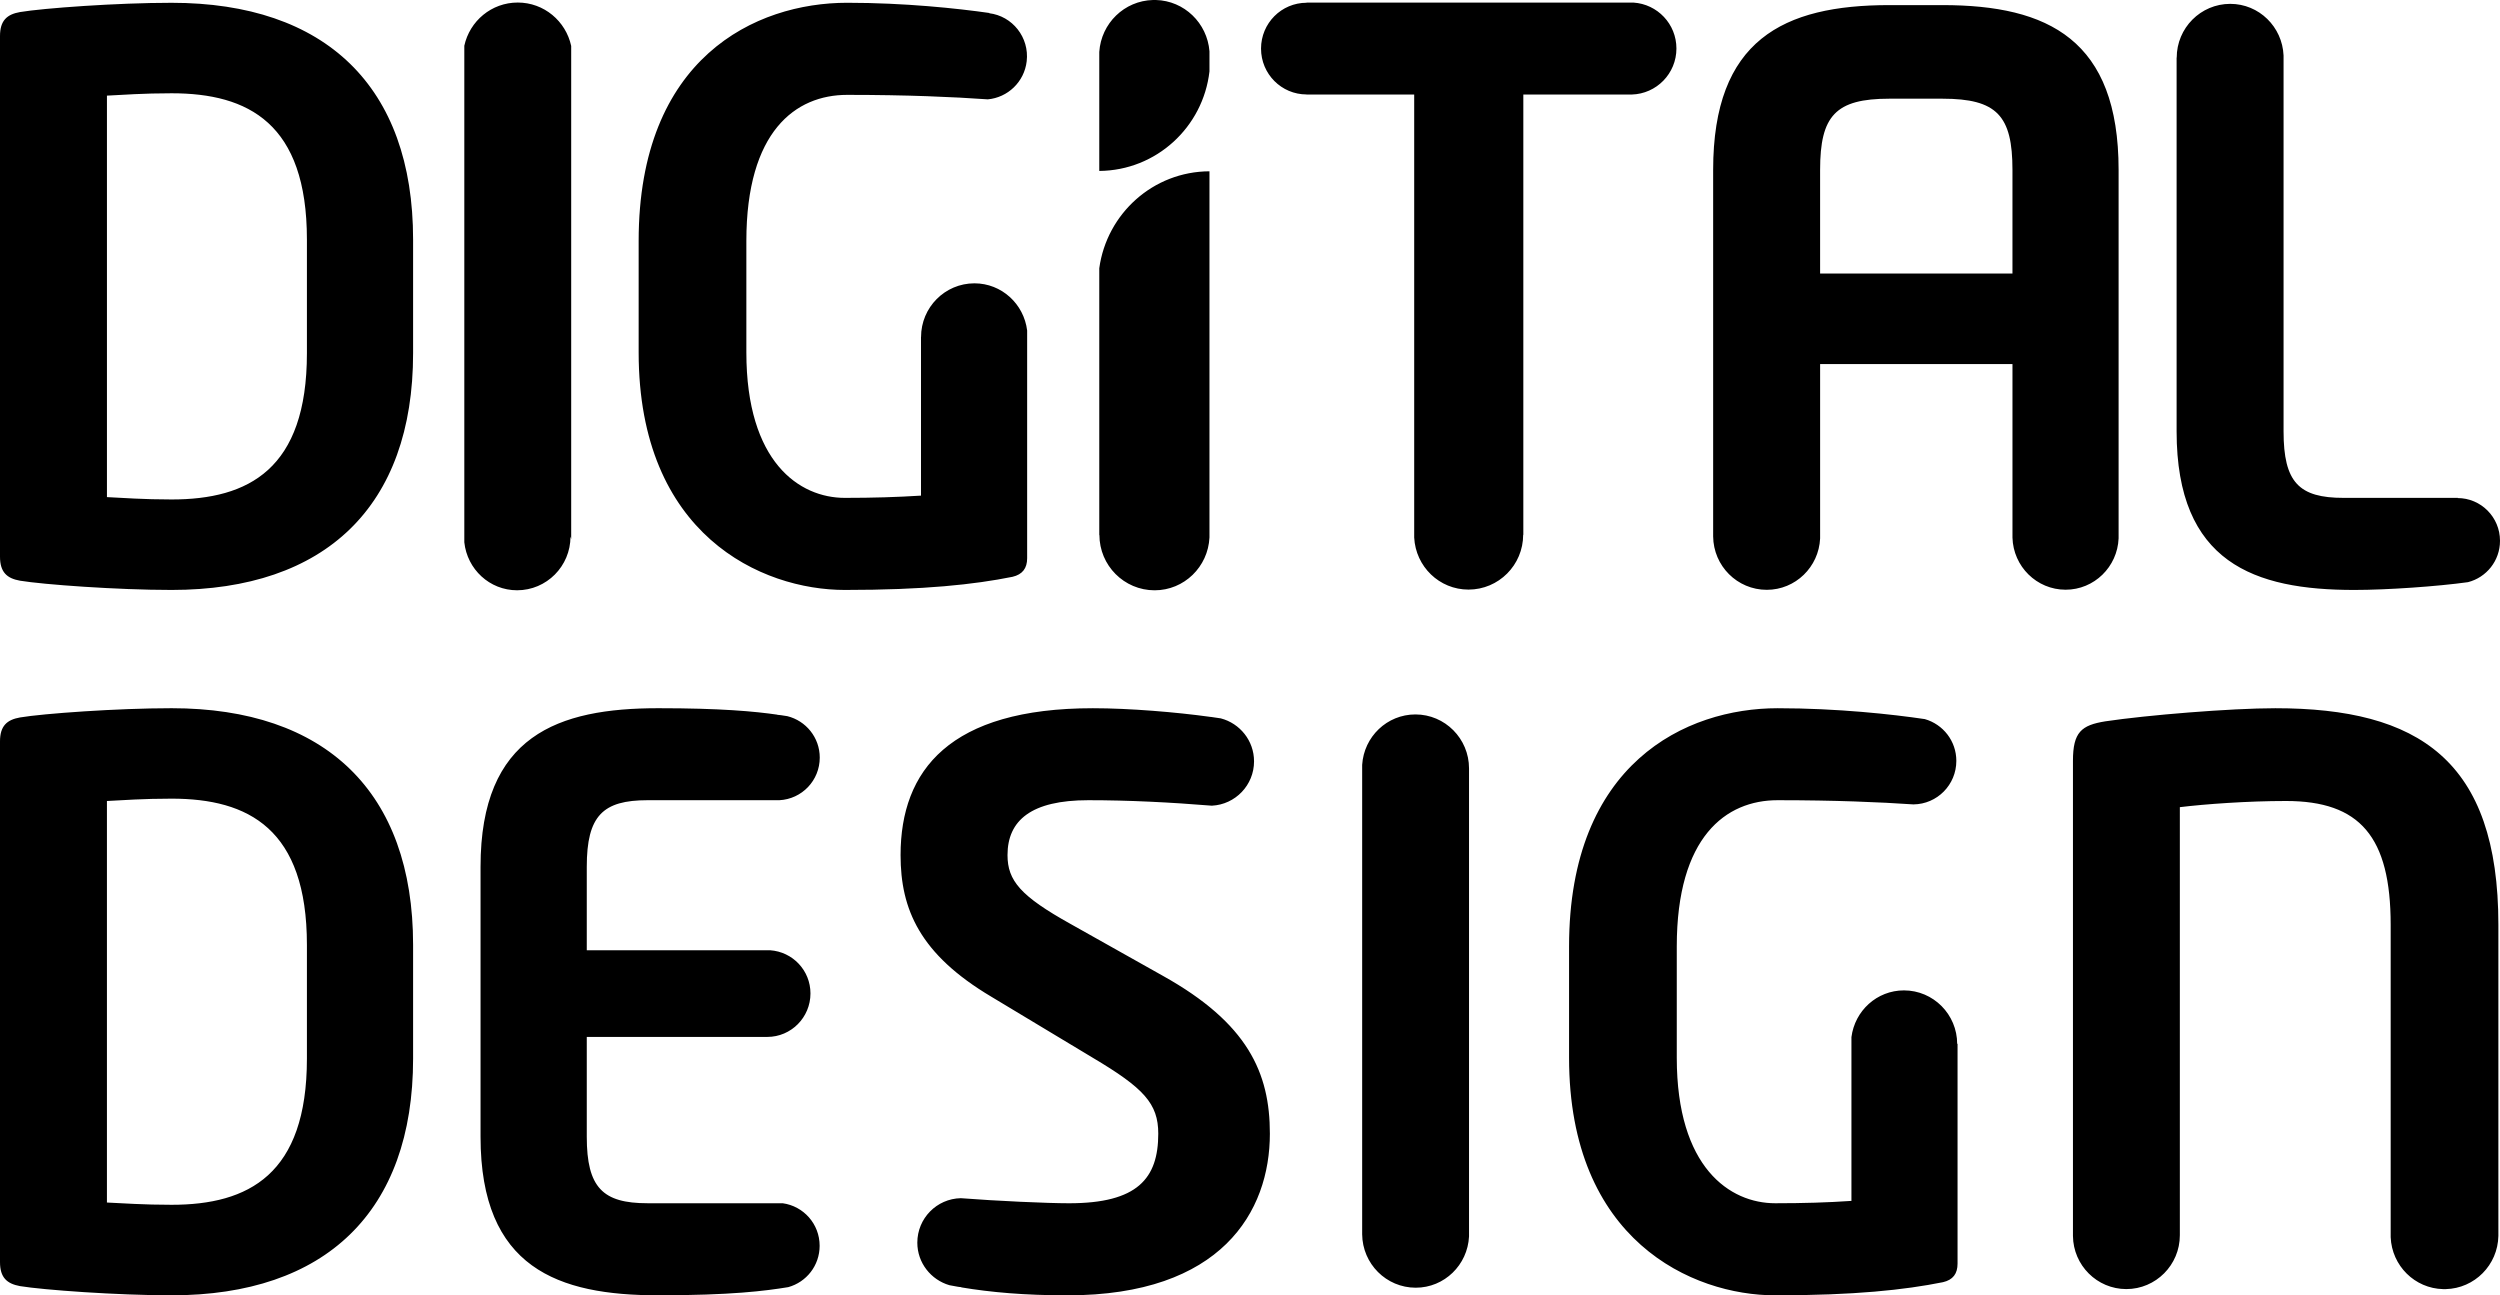 <svg width="193" height="100" viewBox="0 0 193 100" fill="none" xmlns="http://www.w3.org/2000/svg">
<path d="M93.371 5.515V3.957C93.195 1.777 91.424 0.057 89.233 0H89.01C86.796 0.058 85.012 1.801 84.864 4.007V13.197C89.266 13.161 92.876 9.818 93.371 5.515ZM181.751 45.544C184.303 45.544 188.198 45.269 190.529 44.943C191.949 44.58 193 43.296 193 41.75C193 39.927 191.532 38.45 189.721 38.45C189.721 38.45 189.75 38.442 189.76 38.436H180.925C177.481 38.436 176.291 37.244 176.291 33.301V4.286C176.197 2.07 174.397 0.298 172.176 0.298C169.893 0.298 168.042 2.159 168.042 4.454C168.042 4.454 168.034 4.441 168.034 4.435V33.301C168.034 43.455 174.037 45.544 181.751 45.544ZM93.371 41.491V13.224C89.024 13.241 85.445 16.49 84.864 20.708V41.325C84.872 41.305 84.874 41.29 84.874 41.29C84.874 43.654 86.781 45.571 89.137 45.571C91.414 45.571 93.264 43.762 93.371 41.491ZM136.394 45.534C138.611 45.534 140.411 43.773 140.513 41.567V28.106H155.363V41.501C155.422 43.731 157.234 45.526 159.465 45.526C161.671 45.526 163.466 43.765 163.556 41.562V13.117C163.556 3.083 158.148 0.394 149.955 0.394H145.858C137.663 0.394 132.255 3.083 132.255 13.117V41.411C132.277 43.69 134.117 45.534 136.394 45.534ZM140.512 13.117C140.512 8.934 141.702 7.619 145.857 7.619H149.955C154.171 7.619 155.362 8.934 155.362 13.117V21.119H140.512V13.117ZM188.615 99.52H188.807C191.04 99.467 192.831 97.659 192.875 95.413V71.395C192.875 58.675 186.703 54.675 175.655 54.675C172.207 54.675 165.732 55.207 162.528 55.687C160.684 55.985 160.032 56.521 160.032 58.731V95.414C160.054 97.681 161.894 99.517 164.152 99.517C166.43 99.517 168.284 97.656 168.284 95.361V95.378V62.313C170.244 62.075 173.51 61.837 176.482 61.837C182.183 61.837 184.56 64.584 184.56 71.395V95.51C184.649 97.711 186.419 99.472 188.615 99.52ZM137.227 61.776C141.661 61.776 145.117 61.923 147.719 62.1C149.553 62.08 151.029 60.584 151.029 58.739C151.029 57.2 150.001 55.917 148.597 55.515C146.124 55.148 141.868 54.675 137.229 54.675C130.159 54.675 121.132 58.913 121.132 73.064V81.663C121.132 95.758 130.637 99.999 137.05 99.999C143.169 99.999 147.029 99.582 149.997 98.985C150.771 98.807 151.123 98.33 151.123 97.552V80.57C151.107 80.582 151.094 80.591 151.094 80.591C151.094 78.313 149.255 76.458 146.985 76.458C144.899 76.458 143.192 78.029 142.931 80.065V92.709C141.086 92.835 139.249 92.891 137.05 92.891C133.544 92.891 129.447 90.145 129.447 81.663V73.064C129.447 64.584 133.249 61.776 137.227 61.776ZM113.409 95.455V59.32C113.409 57.022 111.556 55.154 109.271 55.154C107.075 55.154 105.295 56.877 105.159 59.048V95.286C105.18 97.562 107.018 99.411 109.296 99.411C111.508 99.411 113.3 97.653 113.409 95.455ZM89.775 75.334L82.649 71.33C78.789 69.181 77.78 67.989 77.78 66.013C77.78 63.327 79.619 61.776 84.016 61.776C87.166 61.776 90.354 61.94 93.555 62.199C95.367 62.109 96.812 60.616 96.812 58.777C96.812 57.176 95.717 55.845 94.248 55.459C94.009 55.418 93.75 55.385 93.494 55.348C93.457 55.346 93.427 55.341 93.395 55.341L93.396 55.338C90.834 54.982 87.203 54.675 84.371 54.675C73.326 54.675 69.524 59.448 69.524 66.014C69.524 70.198 71.006 73.662 76.533 76.948L84.371 81.664C88.29 83.993 89.418 85.189 89.418 87.518C89.418 90.982 87.816 92.892 82.531 92.892C80.846 92.892 76.958 92.717 74.173 92.5C72.315 92.539 70.817 94.056 70.817 95.934C70.817 97.495 71.872 98.803 73.294 99.217C73.503 99.258 73.718 99.3 73.939 99.336C74.039 99.347 74.134 99.369 74.234 99.369C74.234 99.369 74.198 99.376 74.187 99.381C76.486 99.767 79.103 100 82.412 100C94.29 100 98.034 93.552 98.034 87.519C98.036 82.797 96.307 78.978 89.775 75.334ZM65.222 45.544C71.338 45.544 75.198 45.127 78.165 44.53C78.936 44.348 79.296 43.871 79.296 43.097V25.517C79.046 23.466 77.325 21.873 75.227 21.873C72.951 21.873 71.105 23.729 71.105 26.019L71.101 26.015V38.262C69.256 38.377 67.417 38.436 65.222 38.436C61.716 38.436 57.619 35.687 57.619 27.211V18.608C57.619 10.129 61.42 7.324 65.401 7.324C70.048 7.324 73.614 7.483 76.258 7.67C77.792 7.531 79.074 6.332 79.261 4.729C79.474 2.896 78.165 1.231 76.346 1.018C76.346 1.018 76.384 1.009 76.409 1.006C73.896 0.646 69.826 0.214 65.4 0.214C58.329 0.214 49.304 4.453 49.304 18.607V27.209C49.306 41.306 58.807 45.544 65.222 45.544ZM129.42 3.743C129.42 1.852 127.952 0.319 126.104 0.2H100.862C100.862 0.204 100.874 0.212 100.874 0.212C98.925 0.212 97.352 1.795 97.352 3.753C97.352 5.708 98.925 7.292 100.874 7.292L100.854 7.297H109.176V41.499C109.29 43.738 111.115 45.517 113.369 45.517C115.695 45.517 117.589 43.624 117.589 41.278C117.589 41.278 117.591 41.292 117.601 41.309V7.298H125.966C127.882 7.247 129.42 5.679 129.42 3.743ZM49.989 61.776H60.166C61.904 61.688 63.285 60.255 63.285 58.486C63.285 56.935 62.215 55.642 60.781 55.288C60.631 55.263 60.472 55.241 60.315 55.216C60.209 55.204 60.108 55.186 60.001 55.186C60.001 55.186 60.027 55.178 60.036 55.176C58.259 54.919 55.65 54.674 50.817 54.674C43.094 54.674 37.098 56.756 37.098 66.912V87.758C37.098 97.905 43.093 99.997 50.817 99.997C56.452 99.997 59.067 99.659 60.855 99.367C62.252 98.979 63.276 97.705 63.276 96.175C63.276 94.488 62.034 93.112 60.422 92.89H49.989C46.541 92.89 45.299 91.694 45.299 87.758V80.05H59.241H59.234C61.075 80.05 62.568 78.545 62.568 76.695C62.568 74.915 61.193 73.48 59.455 73.36H45.299V66.912C45.299 62.972 46.541 61.776 49.989 61.776ZM1.544 44.83C3.327 45.125 9.029 45.544 13.248 45.544C25.125 45.544 31.891 39.093 31.891 27.268V18.492C31.891 6.667 25.125 0.216 13.248 0.216C9.029 0.215 3.327 0.632 1.544 0.931C0.533 1.11 0 1.589 0 2.786V42.974C0 44.171 0.533 44.65 1.544 44.83ZM8.256 7.383C9.5 7.322 11.048 7.201 13.248 7.201C19.186 7.201 23.694 9.532 23.694 18.491V27.268C23.694 36.228 19.186 38.559 13.248 38.559C11.048 38.559 9.5 38.436 8.256 38.377V7.383ZM31.891 72.944C31.891 61.124 25.125 54.674 13.248 54.674C9.029 54.674 3.326 55.087 1.544 55.387C0.533 55.567 0 56.042 0 57.238V97.432C0 98.628 0.533 99.102 1.544 99.288C3.327 99.582 9.029 99.998 13.248 99.998C25.125 99.998 31.891 93.55 31.891 81.724V72.944ZM23.694 81.724C23.694 90.679 19.185 93.01 13.248 93.01C11.047 93.01 9.499 92.891 8.255 92.835V61.837C9.499 61.775 11.047 61.656 13.248 61.656C19.185 61.656 23.694 63.986 23.694 72.944V81.724ZM44.042 41.423C44.042 41.423 44.07 41.499 44.096 41.619V3.547C43.681 1.631 41.998 0.196 39.97 0.196C37.944 0.196 36.261 1.624 35.845 3.532V41.864C36.067 43.944 37.794 45.569 39.919 45.569C42.197 45.57 44.042 43.711 44.042 41.423Z" fill="black"/>
</svg>
